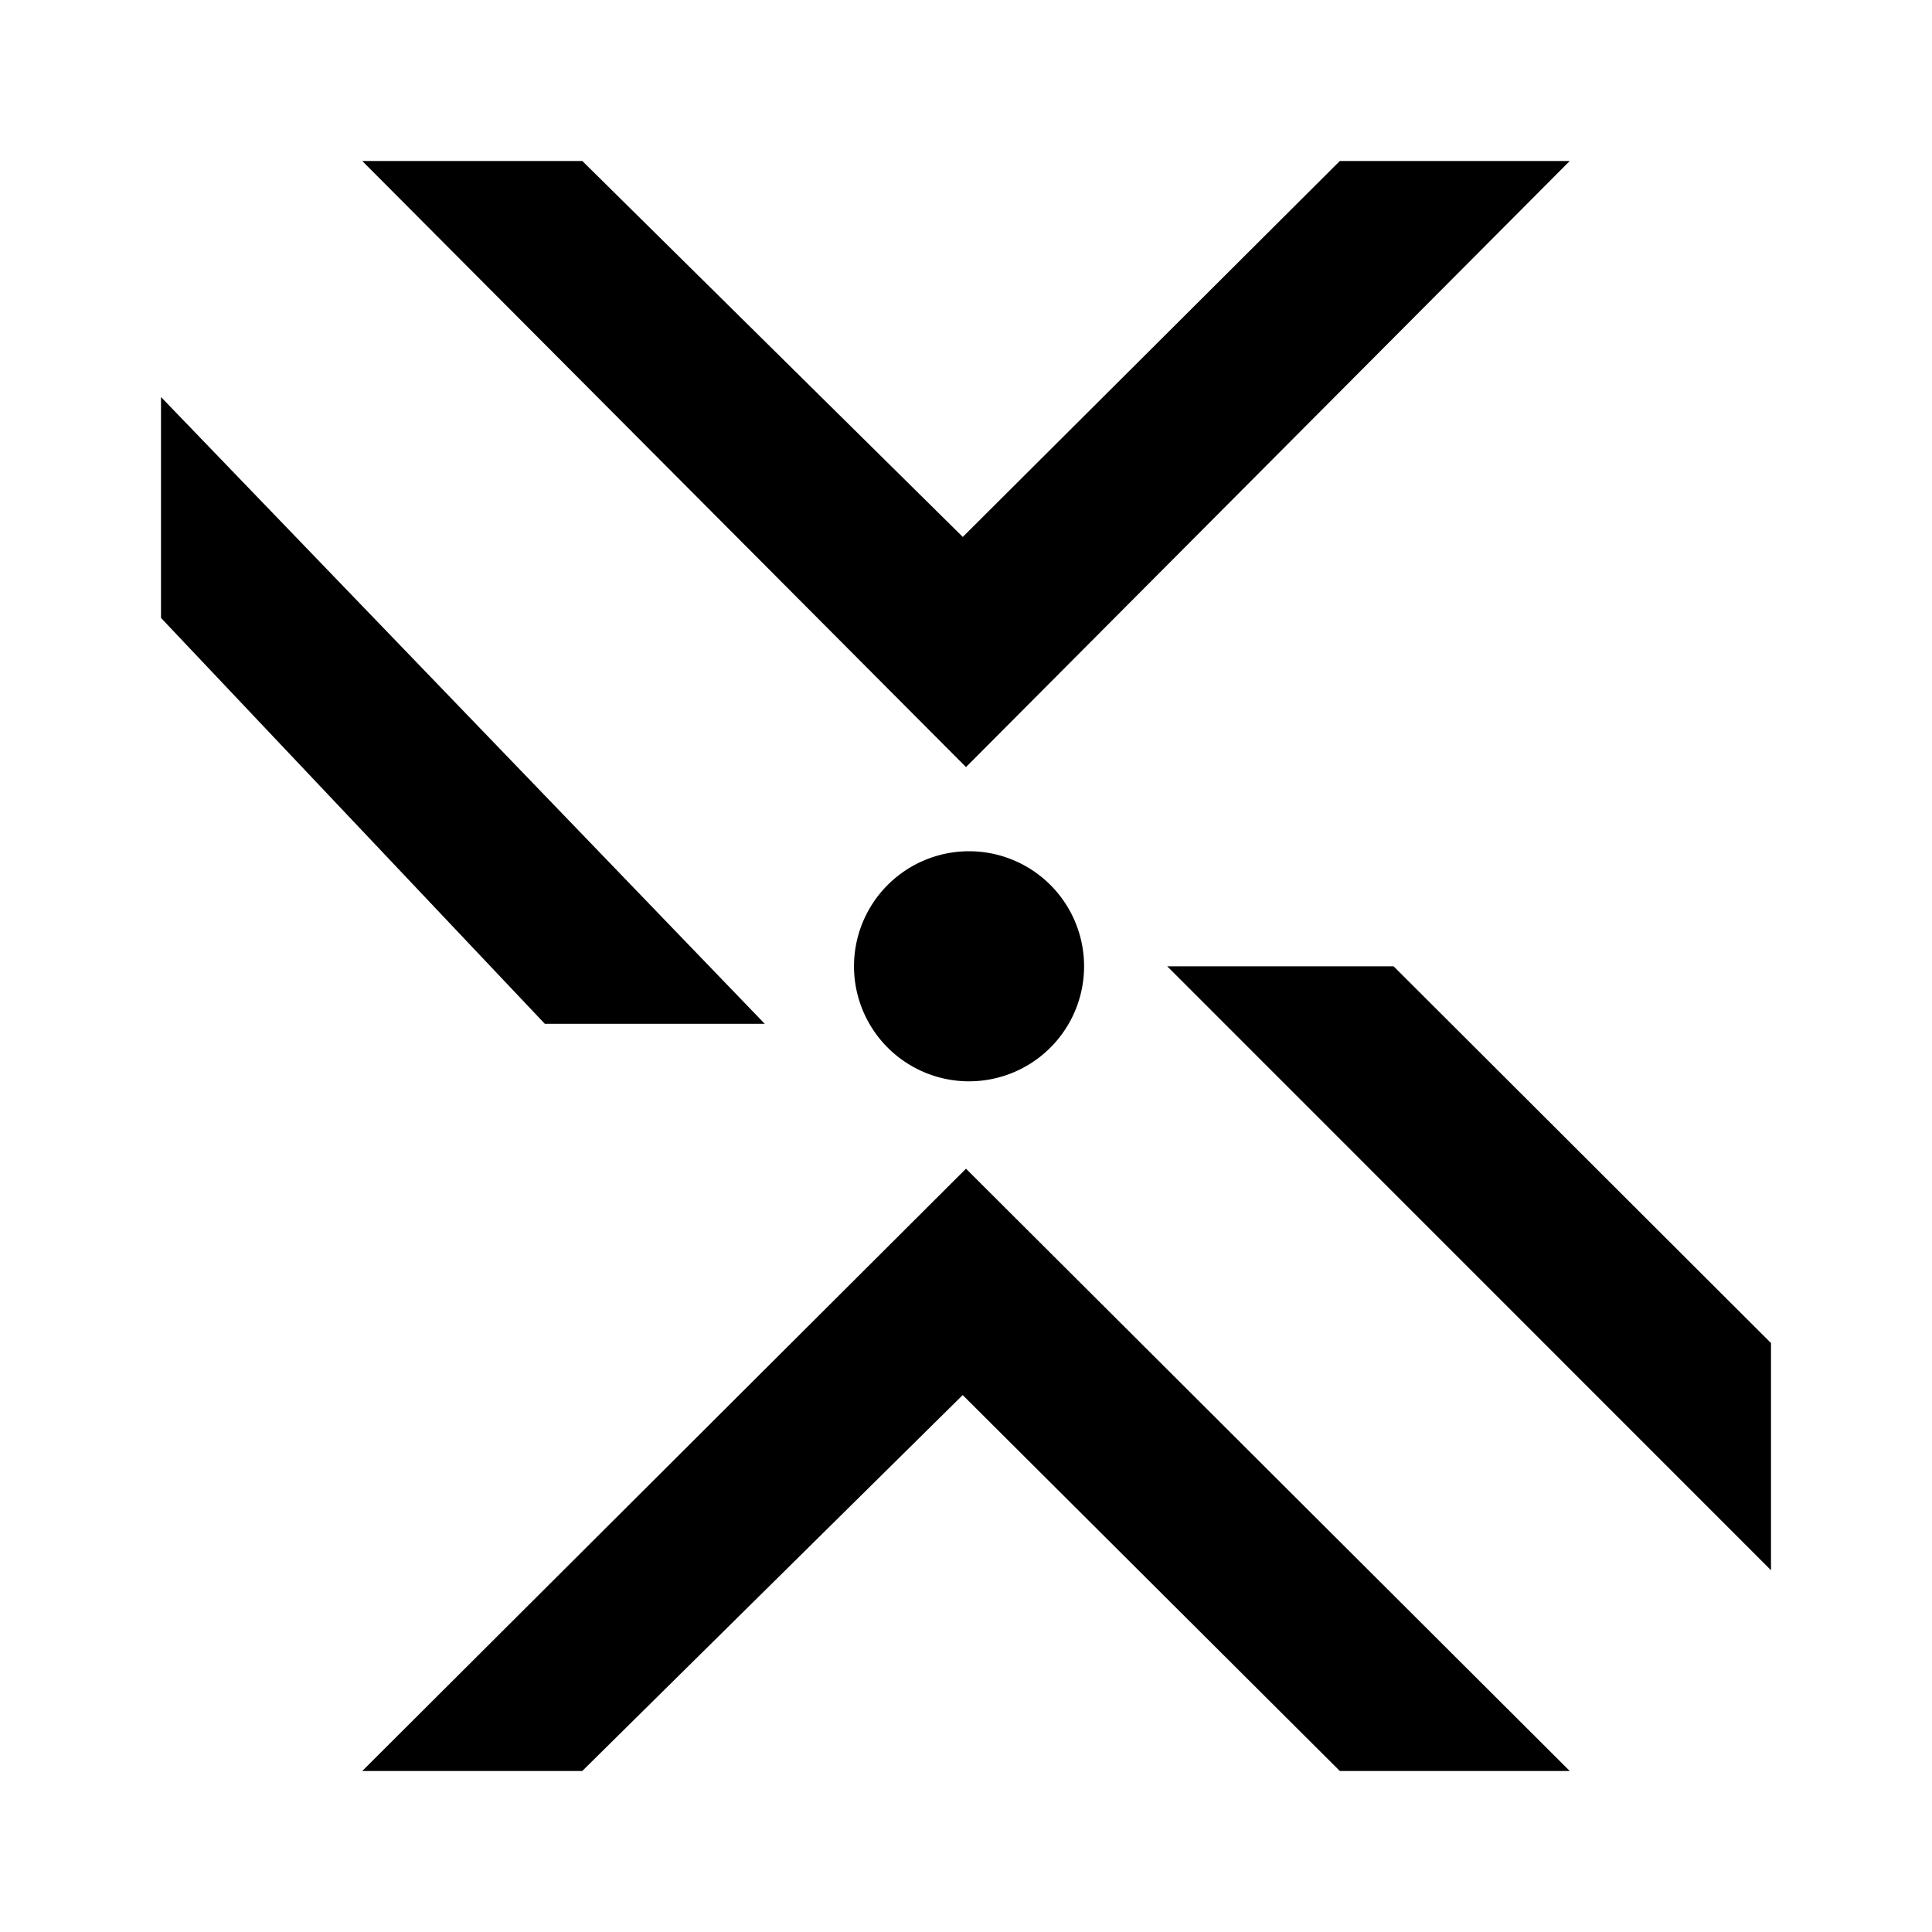 <svg xmlns="http://www.w3.org/2000/svg" xmlns:xlink="http://www.w3.org/1999/xlink" width="24" height="24" viewBox="0 0 24 24"><path fill="currentColor" d="M22 19.506v-2.822l-4.688-4.68H14.5zM2 4.932v2.744l4.768 5.042H9.5zM4.5 2h2.734l4.726 4.67L16.644 2H19.5L12 9.529zm0 20h2.733l4.726-4.67L16.644 22H19.5L12 14.518zm7.5-8.568a1.429 1.429 0 1 0 0-2.857a1.429 1.429 0 0 0 0 2.857"/></svg>